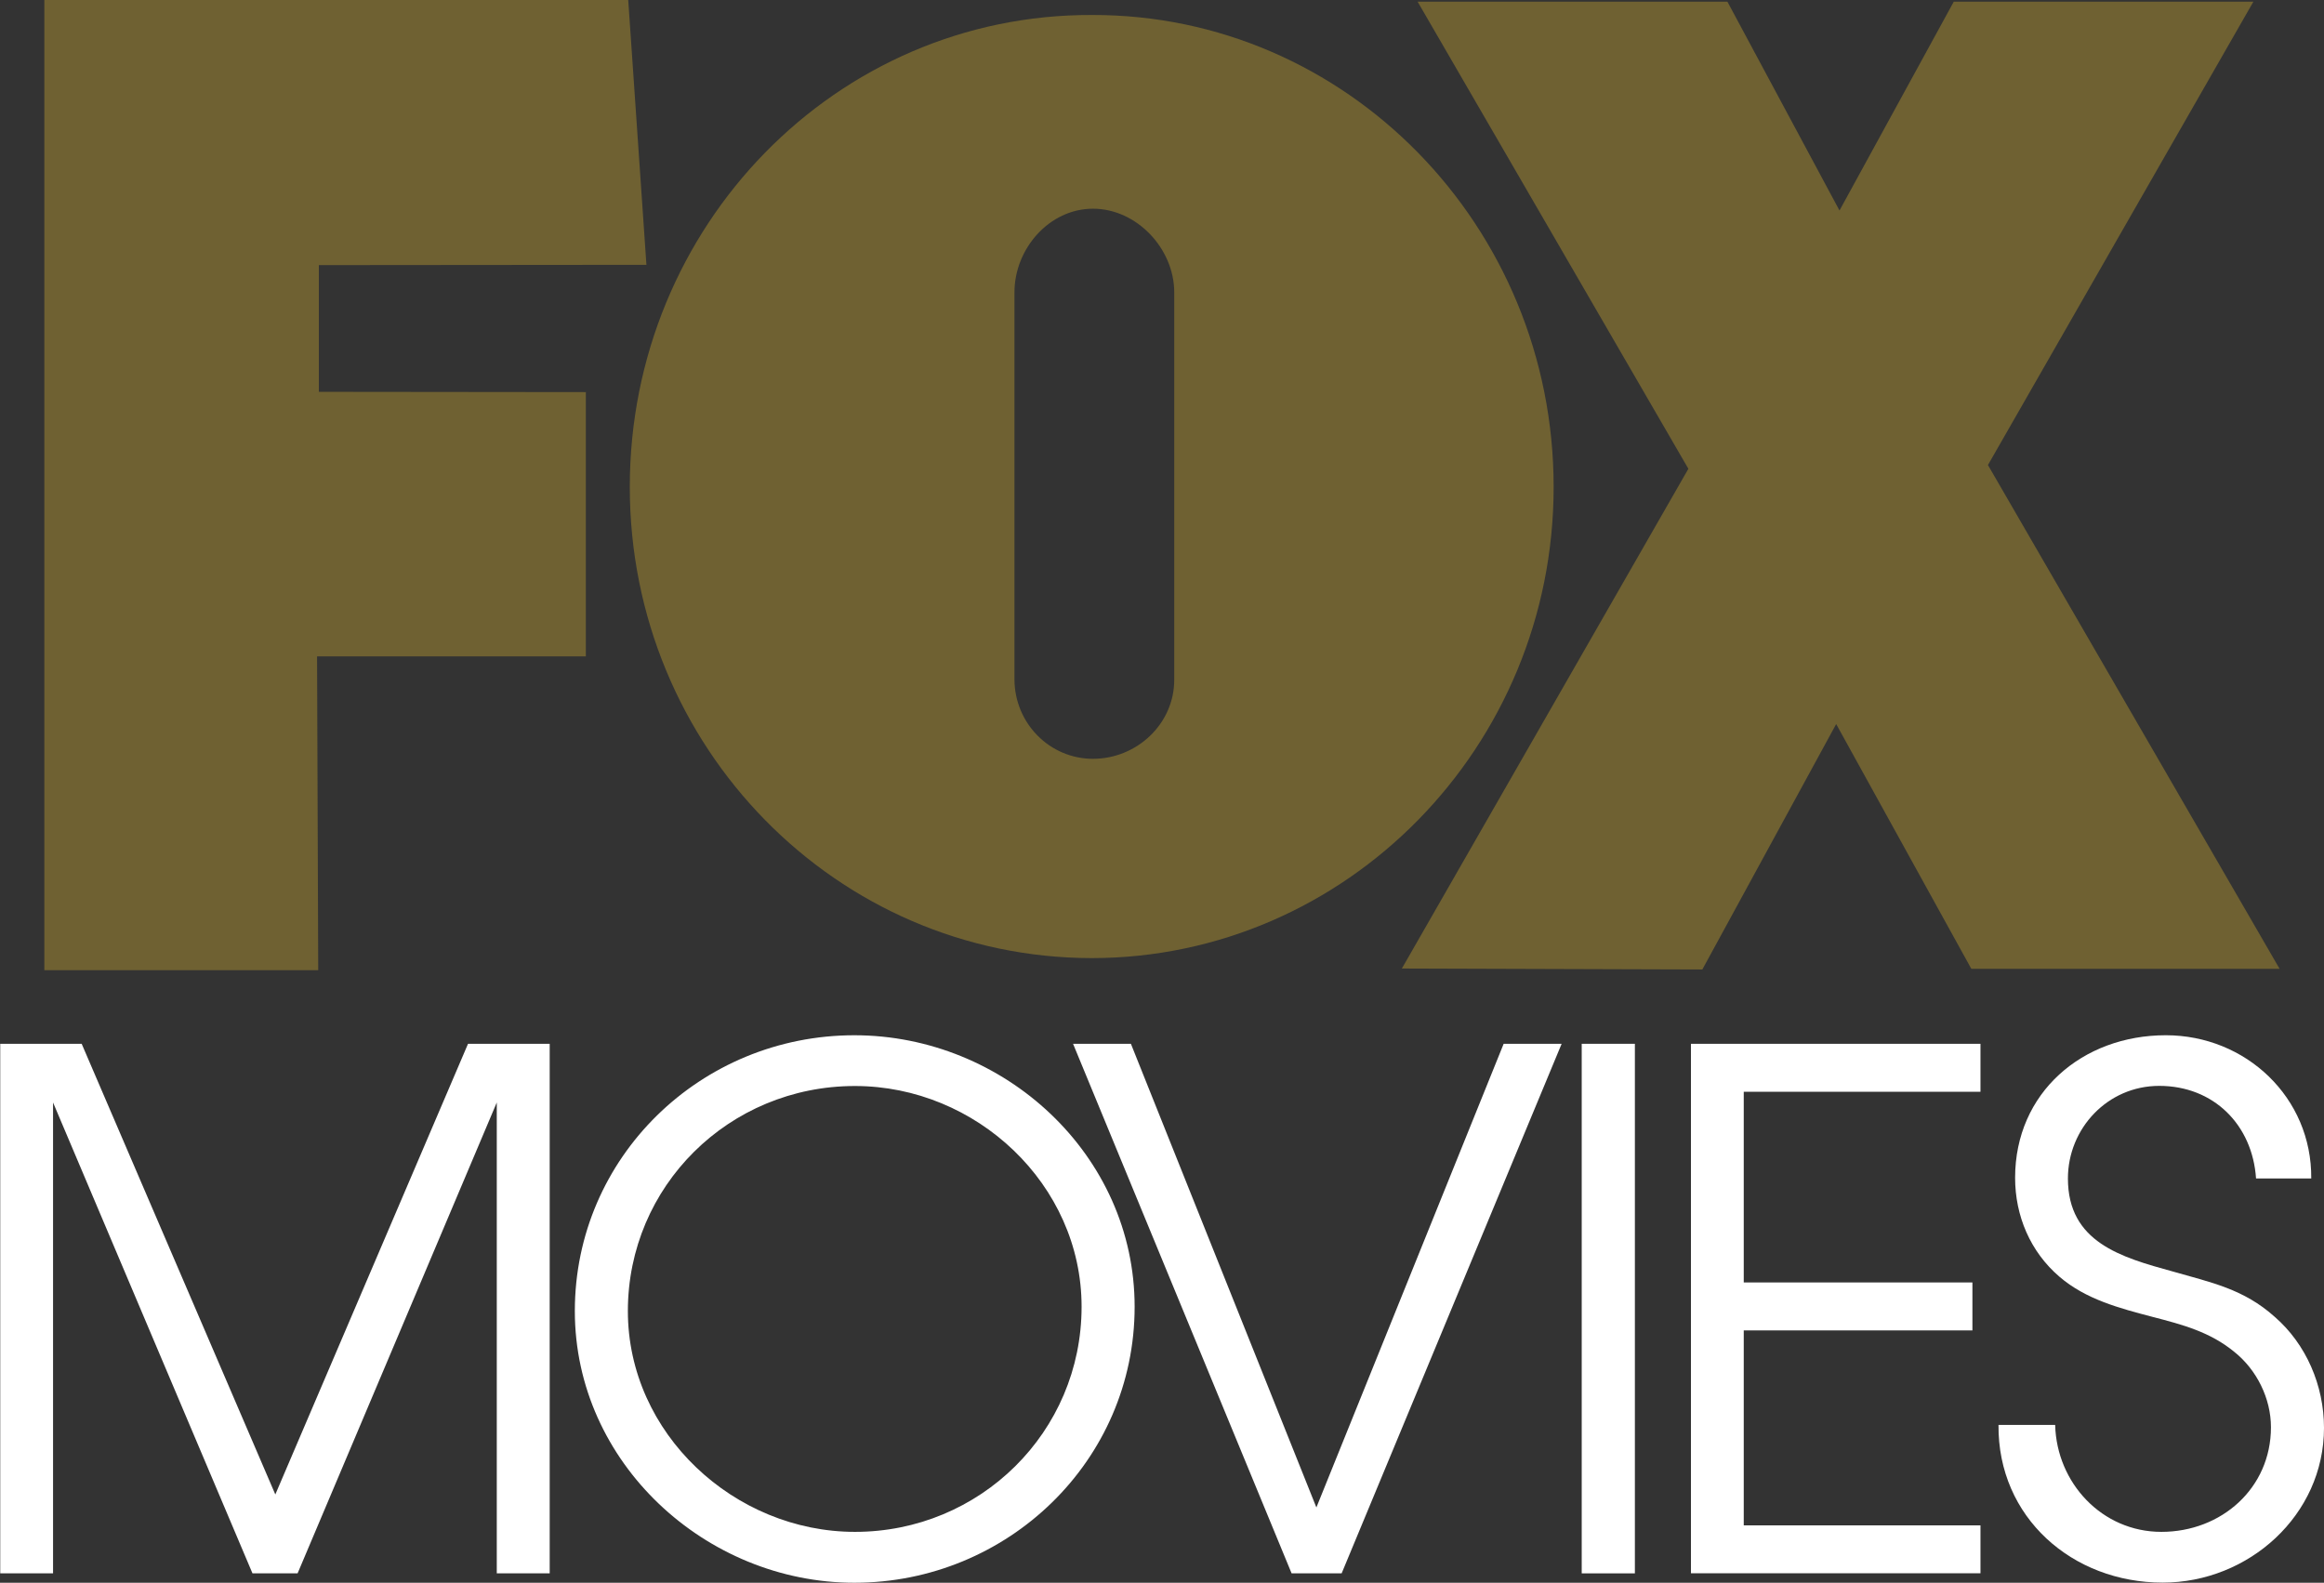 <?xml version="1.0" encoding="UTF-8" standalone="no"?>
<!-- Created with Inkscape (http://www.inkscape.org/) -->

<svg
   xmlns:dc="http://purl.org/dc/elements/1.1/"
   xmlns:cc="http://creativecommons.org/ns#"
   xmlns:rdf="http://www.w3.org/1999/02/22-rdf-syntax-ns#"
   xmlns:svg="http://www.w3.org/2000/svg"
   xmlns="http://www.w3.org/2000/svg"
   xmlns:sodipodi="http://sodipodi.sourceforge.net/DTD/sodipodi-0.dtd"
   xmlns:inkscape="http://www.inkscape.org/namespaces/inkscape"
   width="125.779mm"
   height="85.667mm"
   viewBox="0 0 445.673 303.543"
   id="svg4145"
   version="1.1"
   inkscape:version="0.91 r13725"
   sodipodi:docname="foxmovies.light.svg">
  <rect x="0" y="0" width="445.673" height="303.543" fill="#333333" stroke="none"/>
  <defs
     id="defs4147" />
  <sodipodi:namedview
     id="base"
     pagecolor="#ffffff"
     bordercolor="#666666"
     borderopacity="1.0"
     inkscape:pageopacity="0.0"
     inkscape:pageshadow="2"
     inkscape:zoom="0.86891204"
     inkscape:cx="-58.057537"
     inkscape:cy="235.58495"
     inkscape:document-units="px"
     inkscape:current-layer="layer1"
     showgrid="false"
     fit-margin-top="0"
     fit-margin-left="0"
     fit-margin-right="0"
     fit-margin-bottom="0"
     inkscape:window-width="1920"
     inkscape:window-height="983"
     inkscape:window-x="0"
     inkscape:window-y="27"
     inkscape:window-maximized="1" />
  <g
     inkscape:label="Layer 1"
     inkscape:groupmode="layer"
     id="layer1"
     transform="translate(-200.906,-420.169)">
    <g
       id="g4175">
      <g
         style="fill:#ffffff"
         transform="translate(-122.425,146.957)"
         id="g4161">
        <path
           inkscape:connector-curvature="0"
           style="fill-rule:evenodd;fill:#ffffff"
           d="m 405.168,0 c -29.433,0 -53.607,23.369 -53.607,52.895 0,29.131 25.142,52.105 53.607,52.105 29.363,0 53.746,-23.368 53.746,-52.938 C 458.914,22.926 433.907,0 405.168,0 Z m 0.115,9.734 c 23.226,0 43.459,18.844 43.459,42.328 0,24.057 -19.494,43.18 -43.459,43.18 -23.089,0 -43.551,-18.821 -43.551,-42.348 0,-23.921 19.352,-43.16 43.551,-43.16 z"
           transform="translate(82.005,471.755)"
           id="path4151" />
        <path
           inkscape:connector-curvature="0"
           style="fill-rule:evenodd;fill:#ffffff"
           d="m 323.331,473.393 15.661,0 37.137,86.431 36.955,-86.431 15.661,0 0,101.562 -10.148,0 0,-90.305 -38.198,90.305 -8.651,0 -38.245,-90.305 0,90.305 -10.128,0 0,-101.562 z"
           id="path4147" />
        <path
           inkscape:connector-curvature="0"
           style="fill-rule:evenodd;fill:#ffffff"
           d="m 529.11,473.393 11.094,0 35.569,88.922 35.915,-88.922 11.118,0 -42.189,101.562 -9.595,0 -41.911,-101.562 z"
           id="path4145" />
        <path
           inkscape:connector-curvature="0"
           style="fill-rule:evenodd;fill:#ffffff"
           d="m 626.657,473.393 10.195,0 0,101.562 -10.196,0 0,-101.562 z"
           id="path4143" />
        <path
           inkscape:connector-curvature="0"
           style="fill-rule:evenodd;fill:#ffffff"
           d="m 647.604,473.393 55.522,0 0,9.204 -45.396,0 0,36.561 43.851,0 0,9.204 -43.851,0 0,37.392 45.397,0 0,9.181 -55.522,0 0,-101.541 z"
           id="path4141" />
        <path
           inkscape:connector-curvature="0"
           style="fill-rule:evenodd;fill:#ffffff"
           d="m 717.45,546.514 c 0.293,11.094 8.973,20.482 20.369,20.482 11.531,0 21.012,-8.395 21.012,-20.067 0,-5.513 -2.72,-11.004 -7.013,-14.439 -4.658,-3.831 -9.871,-5.215 -15.661,-6.714 -6.32,-1.661 -12.803,-3.344 -17.878,-7.703 -5.606,-4.798 -8.512,-11.695 -8.512,-18.984 0,-16.333 12.918,-27.335 28.903,-27.335 15.361,0 28.025,11.948 27.888,27.473 l -10.587,0 c -0.688,-10.29 -8.121,-17.763 -18.571,-17.763 -9.893,0 -17.505,8.166 -17.505,17.763 0,12.224 10.195,15.11 20.089,17.829 7.314,2.1 13.61,3.346 19.56,8.696 6.022,5.215 9.46,13.173 9.46,21.292 0,16.768 -14.464,29.686 -30.933,29.686 -17.325,0 -31.647,-12.501 -31.488,-30.241 l 10.866,0 z"
           id="path4139" />
      </g>
      <g
         style="fill:#6f6132;fill-opacity:1"
         transform="matrix(1.845,0,0,1.845,58.111,-452.75)"
         id="g4169">
        <path
           inkscape:connector-curvature="0"
           id="path4155"
           style="fill:#6f6132;fill-opacity:1;fill-rule:evenodd"
           d="m 190.904,474.685 c -26.574,-0.1 -48.048,21.913 -48.048,49.062 0,27.037 21.474,48.951 48.048,48.972 26.409,-0.03 47.977,-21.934 47.977,-48.972 0,-27.148 -21.567,-49.13 -47.977,-49.062 m 0.1,77.319 c -4.52,0 -8.165,-3.712 -8.165,-8.28 l 0,-40.206 c 0,-4.543 3.621,-8.697 8.165,-8.697 4.543,0 8.442,4.154 8.442,8.697 l 0,40.273 c 0,4.591 -3.899,8.212 -8.442,8.212" />
        <path
           inkscape:connector-curvature="0"
           style="fill:#6f6132;fill-opacity:1;fill-rule:evenodd"
           d="m 314.333,573.826 -30.31,-52.361 27.59,-48.163 -31.142,0 -11.878,21.706 -11.65,-21.706 -32.2,0 28.142,48.554 -29.78,51.946 31.232,0.1 13.911,-25.513 14.047,25.443 32.039,0 z"
           id="path4153" />
        <path
           inkscape:connector-curvature="0"
           style="fill:#6f6132;fill-opacity:1;fill-rule:evenodd"
           d="m 82.005,573.988 0,-100.874 60.688,0 1.892,27.541 -34.047,0.03 0,13.171 27.75,0.03 0,27.472 -27.936,0 0.12,32.617 -28.463,0 z"
           id="path1755" />
      </g>
    </g>
  </g>
</svg>
